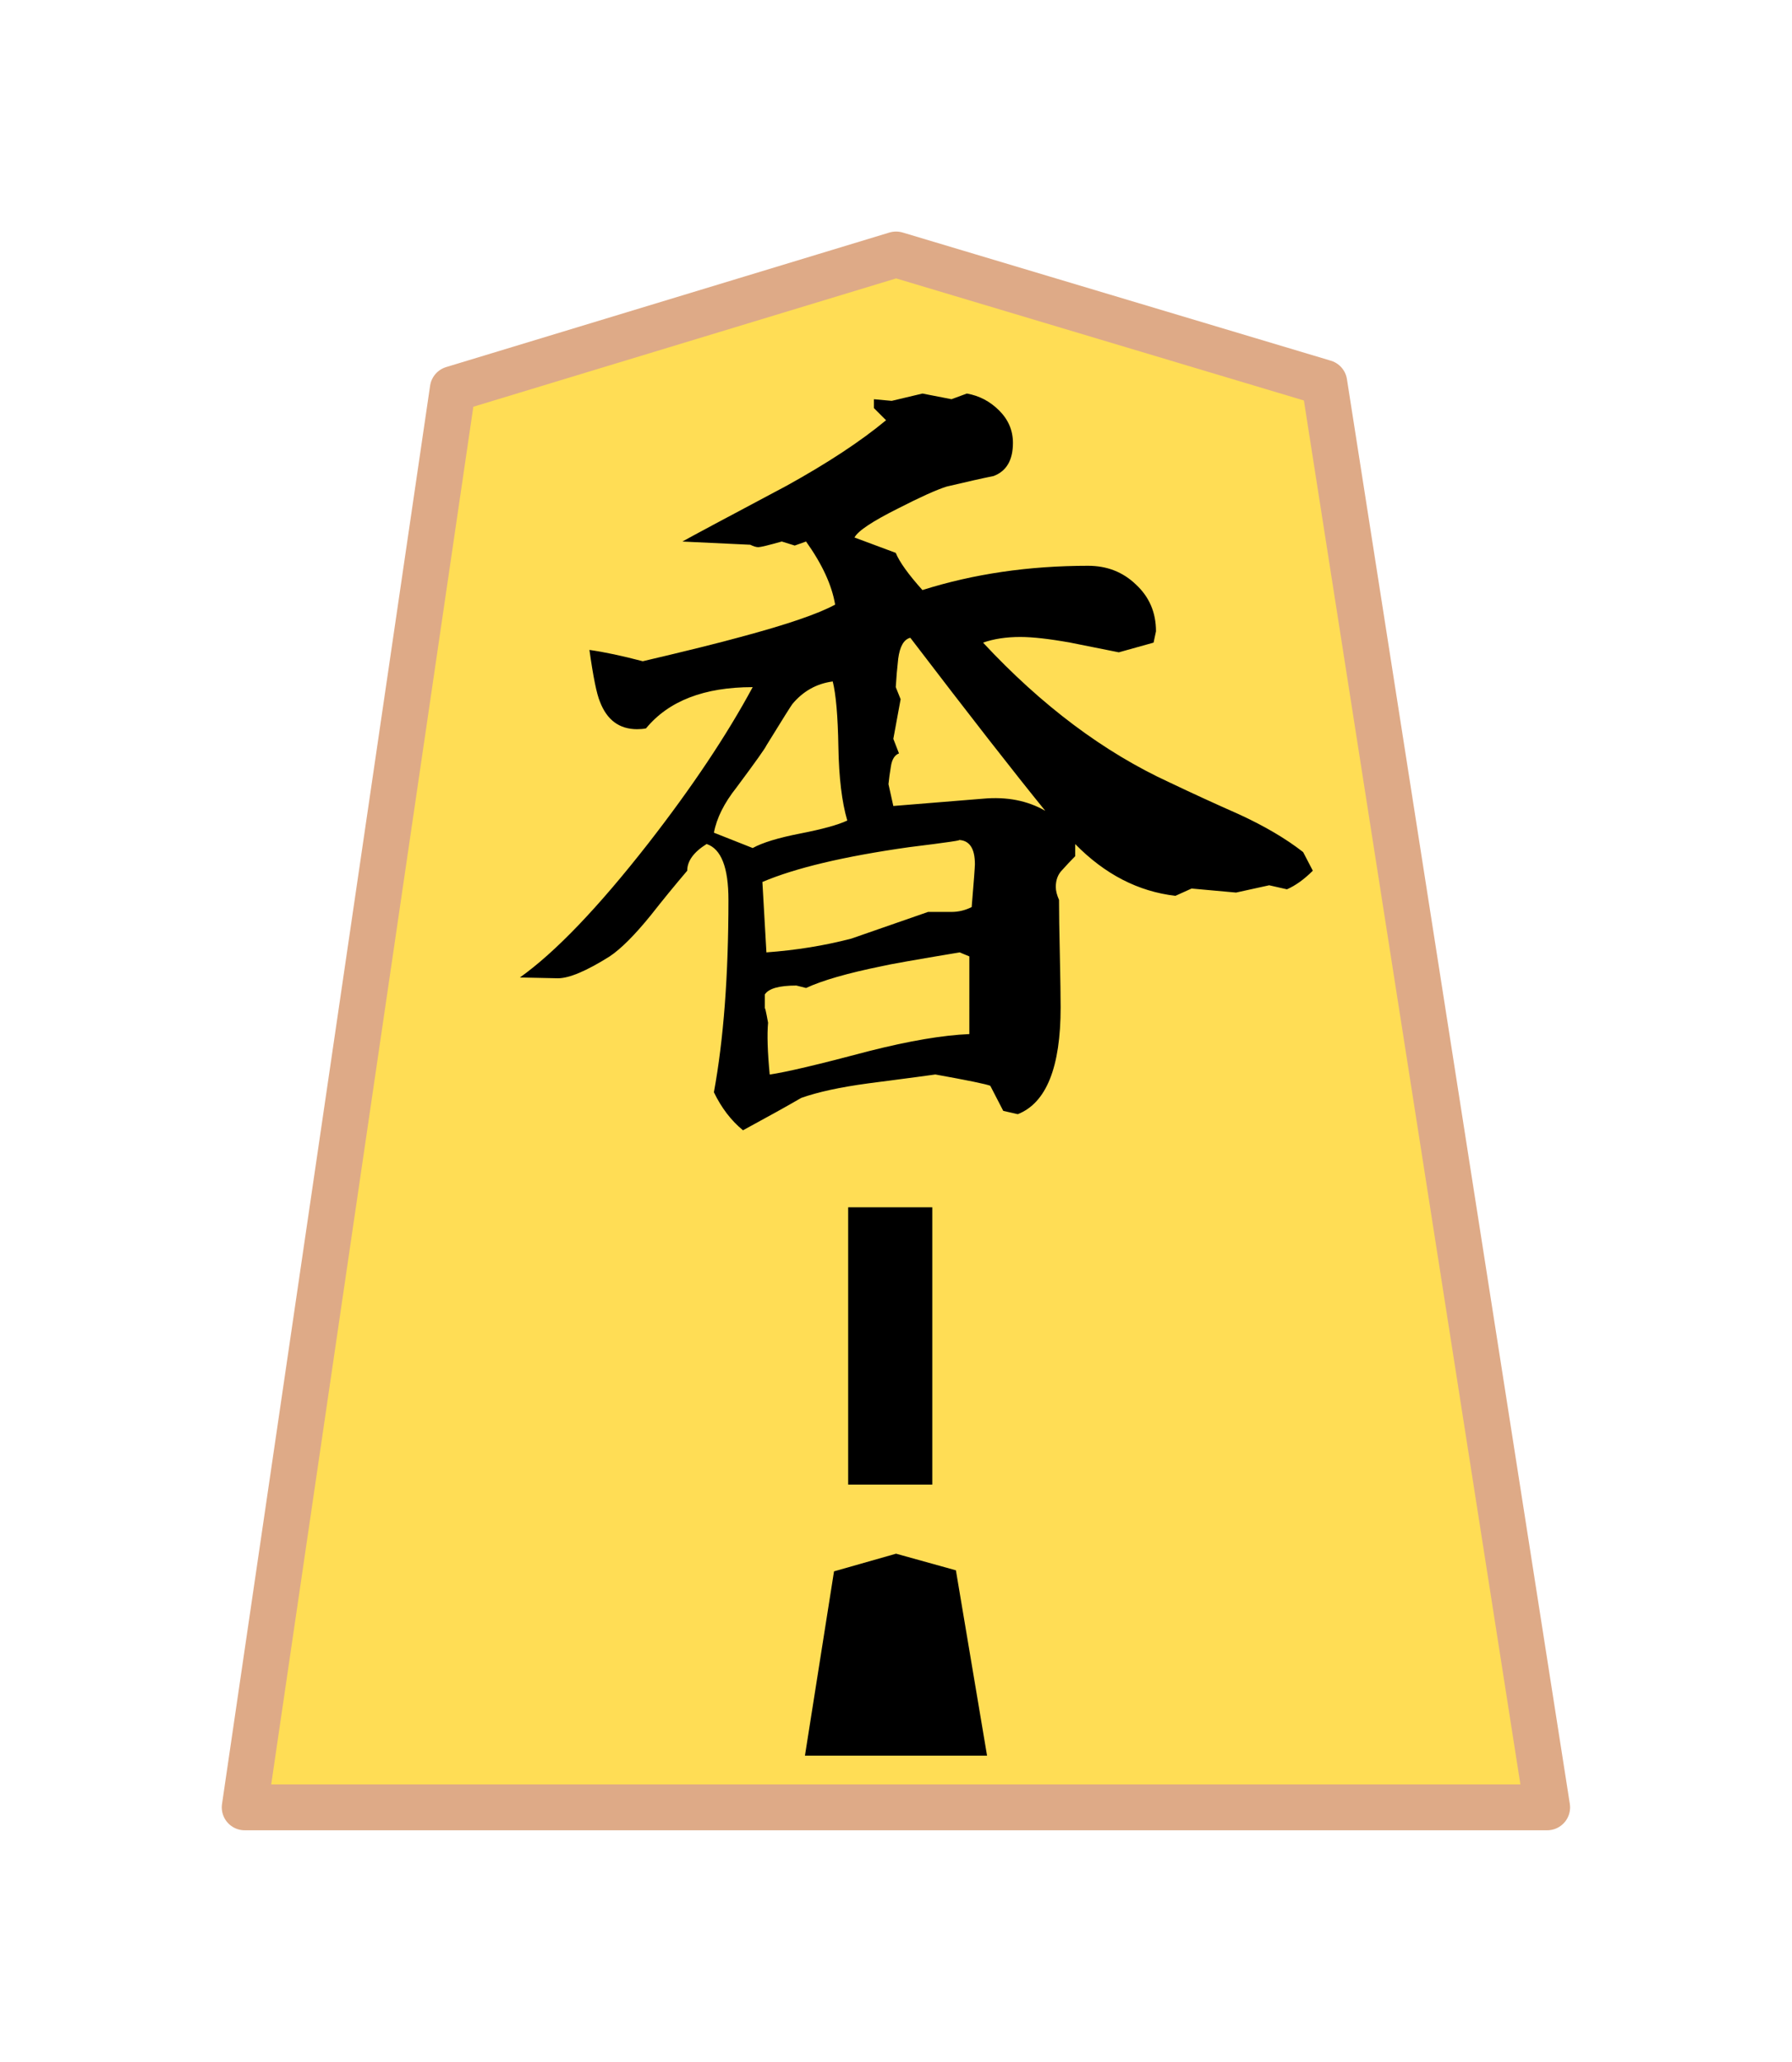 <?xml version="1.0" encoding="UTF-8" standalone="no"?>
<svg
   xmlns:dc="http://purl.org/dc/elements/1.1/"
   xmlns:cc="http://creativecommons.org/ns#"
   xmlns:rdf="http://www.w3.org/1999/02/22-rdf-syntax-ns#"
   xmlns:svg="http://www.w3.org/2000/svg"
   xmlns="http://www.w3.org/2000/svg"
   xmlns:sodipodi="http://sodipodi.sourceforge.net/DTD/sodipodi-0.dtd"
   xmlns:inkscape="http://www.inkscape.org/namespaces/inkscape"
   width="52.175"
   height="60"
   viewBox="0 0 13.805 15.875"
   version="1.1"
   id="svg11805"
   inkscape:version="1.0.1 (3bc2e813f5, 2020-09-07)"
   sodipodi:docname="koma.svg">
  <defs
     id="defs11799">
    <clipPath
       clipPathUnits="userSpaceOnUse"
       id="clipPath2597">
      <path
         d="M -9.79e-7,612.12 H 936.12 V 0 H -2.948e-6"
         clip-rule="evenodd"
         id="path2595" />
    </clipPath>
    <clipPath
       clipPathUnits="userSpaceOnUse"
       id="clipPath2597-8">
      <path
         d="M -9.79e-7,612.12 H 936.12 V 0 H -2.948e-6"
         clip-rule="evenodd"
         id="path2595-4" />
    </clipPath>
    <clipPath
       clipPathUnits="userSpaceOnUse"
       id="clipPath2711">
      <path
         d="M 0,0 H 936.12 V 612.12 H 0 Z"
         clip-rule="evenodd"
         id="path2709" />
    </clipPath>
    <clipPath
       clipPathUnits="userSpaceOnUse"
       id="clipPath2691">
      <path
         d="M 0,0 H 936.12 V 612.12 H 0 Z"
         clip-rule="evenodd"
         id="path2689" />
    </clipPath>
    <clipPath
       clipPathUnits="userSpaceOnUse"
       id="clipPath2731">
      <path
         d="M 0,0 H 936.12 V 612.12 H 0 Z"
         clip-rule="evenodd"
         id="path2729" />
    </clipPath>
    <clipPath
       clipPathUnits="userSpaceOnUse"
       id="clipPath1869">
      <path
         d="M 0,0 H 936.12 V 612.12 H 0 Z"
         clip-rule="evenodd"
         id="path1867" />
    </clipPath>
    <clipPath
       clipPathUnits="userSpaceOnUse"
       id="clipPath1979">
      <path
         d="M 0,0 H 936.12 V 612.12 H 0 Z"
         clip-rule="evenodd"
         id="path1977" />
    </clipPath>
    <clipPath
       clipPathUnits="userSpaceOnUse"
       id="clipPath1891">
      <path
         d="M 0,0 H 936.12 V 612.12 H 0 Z"
         clip-rule="evenodd"
         id="path1889" />
    </clipPath>
    <clipPath
       clipPathUnits="userSpaceOnUse"
       id="clipPath1913">
      <path
         d="M 0,0 H 936.12 V 612.12 H 0 Z"
         clip-rule="evenodd"
         id="path1911" />
    </clipPath>
    <clipPath
       clipPathUnits="userSpaceOnUse"
       id="clipPath1935">
      <path
         d="M 0,0 H 936.12 V 612.12 H 0 Z"
         clip-rule="evenodd"
         id="path1933" />
    </clipPath>
    <clipPath
       clipPathUnits="userSpaceOnUse"
       id="clipPath2007">
      <path
         d="M 0,0 H 936.12 V 612.12 H 0 Z"
         clip-rule="evenodd"
         id="path2005" />
    </clipPath>
    <clipPath
       clipPathUnits="userSpaceOnUse"
       id="clipPath2029">
      <path
         d="M 0,0 H 936.12 V 612.12 H 0 Z"
         clip-rule="evenodd"
         id="path2027" />
    </clipPath>
    <clipPath
       clipPathUnits="userSpaceOnUse"
       id="clipPath1957">
      <path
         d="M 0,0 H 936.12 V 612.12 H 0 Z"
         clip-rule="evenodd"
         id="path1955" />
    </clipPath>
    <clipPath
       clipPathUnits="userSpaceOnUse"
       id="clipPath2051">
      <path
         d="M 0,0 H 936.12 V 612.12 H 0 Z"
         clip-rule="evenodd"
         id="path2049" />
    </clipPath>
    <clipPath
       clipPathUnits="userSpaceOnUse"
       id="clipPath2711-20">
      <path
         d="M 0,0 H 936.12 V 612.12 H 0 Z"
         clip-rule="evenodd"
         id="path2709-1" />
    </clipPath>
    <clipPath
       clipPathUnits="userSpaceOnUse"
       id="clipPath2691-2">
      <path
         d="M 0,0 H 936.12 V 612.12 H 0 Z"
         clip-rule="evenodd"
         id="path2689-4" />
    </clipPath>
    <clipPath
       clipPathUnits="userSpaceOnUse"
       id="clipPath2731-0">
      <path
         d="M 0,0 H 936.12 V 612.12 H 0 Z"
         clip-rule="evenodd"
         id="path2729-2" />
    </clipPath>
    <clipPath
       clipPathUnits="userSpaceOnUse"
       id="clipPath1869-0">
      <path
         d="M 0,0 H 936.12 V 612.12 H 0 Z"
         clip-rule="evenodd"
         id="path1867-1" />
    </clipPath>
    <clipPath
       clipPathUnits="userSpaceOnUse"
       id="clipPath1979-7">
      <path
         d="M 0,0 H 936.12 V 612.12 H 0 Z"
         clip-rule="evenodd"
         id="path1977-1" />
    </clipPath>
    <clipPath
       clipPathUnits="userSpaceOnUse"
       id="clipPath1891-5">
      <path
         d="M 0,0 H 936.12 V 612.12 H 0 Z"
         clip-rule="evenodd"
         id="path1889-9" />
    </clipPath>
    <clipPath
       clipPathUnits="userSpaceOnUse"
       id="clipPath1935-2">
      <path
         d="M 0,0 H 936.12 V 612.12 H 0 Z"
         clip-rule="evenodd"
         id="path1933-8" />
    </clipPath>
    <clipPath
       clipPathUnits="userSpaceOnUse"
       id="clipPath2007-9">
      <path
         d="M 0,0 H 936.12 V 612.12 H 0 Z"
         clip-rule="evenodd"
         id="path2005-5" />
    </clipPath>
    <clipPath
       clipPathUnits="userSpaceOnUse"
       id="clipPath2029-2">
      <path
         d="M 0,0 H 936.12 V 612.12 H 0 Z"
         clip-rule="evenodd"
         id="path2027-8" />
    </clipPath>
    <clipPath
       clipPathUnits="userSpaceOnUse"
       id="clipPath1957-0">
      <path
         d="M 0,0 H 936.12 V 612.12 H 0 Z"
         clip-rule="evenodd"
         id="path1955-0" />
    </clipPath>
    <clipPath
       clipPathUnits="userSpaceOnUse"
       id="clipPath2051-6">
      <path
         d="M 0,0 H 936.12 V 612.12 H 0 Z"
         clip-rule="evenodd"
         id="path2049-3" />
    </clipPath>
    <clipPath
       clipPathUnits="userSpaceOnUse"
       id="clipPath1913-7">
      <path
         d="M 0,0 H 936.12 V 612.12 H 0 Z"
         clip-rule="evenodd"
         id="path1911-7" />
    </clipPath>
  </defs>
  <sodipodi:namedview
     id="base"
     pagecolor="#ffffff"
     bordercolor="#666666"
     borderopacity="1.0"
     inkscape:pageopacity="0.0"
     inkscape:pageshadow="2"
     inkscape:zoom="1.0708333"
     inkscape:cx="157.67501"
     inkscape:cy="233.12067"
     inkscape:document-units="mm"
     inkscape:current-layer="layer1"
     inkscape:document-rotation="0"
     showgrid="false"
     units="px"
     inkscape:window-width="954"
     inkscape:window-height="730"
     inkscape:window-x="0"
     inkscape:window-y="0"
     inkscape:window-maximized="0" />
  <g
     inkscape:label="Capa 1"
     inkscape:groupmode="layer"
     id="layer1">
    <path
       d="m 31.596,49.815 1.604,-10.92 3.413,-1.036 3.299,0.987 1.719,10.97 z"
       style="display:inline;fill:#ffdd55;stroke:#deaa87;stroke-width:0.353;stroke-linecap:butt;stroke-linejoin:round;stroke-miterlimit:10;stroke-dasharray:none;stroke-opacity:1"
       id="path2021" />
    <path
       d="m 46.965,32.916 1.536,-10.531 3.267,-0.999 3.159,0.951 1.645,10.579 z"
       style="display:inline;fill:#ffdd55;stroke:#deaa87;stroke-width:0.353;stroke-linecap:butt;stroke-linejoin:round;stroke-miterlimit:10;stroke-dasharray:none;stroke-opacity:1"
       id="path1949" />
    <path
       d="m 51.404,31.462 0.136,-0.862 0.289,-0.081 0.28,0.078 0.146,0.865 z"
       style="display:inline;fill:#000000;fill-opacity:1;fill-rule:evenodd;stroke:none;stroke-width:0.353"
       id="path2175" />
    <path
       d="m 51.404,31.462 0.136,-0.862 0.289,-0.081 0.28,0.078 0.146,0.865 z"
       style="display:inline;fill:none;stroke:none;stroke-width:0.176;stroke-linecap:butt;stroke-linejoin:round;stroke-miterlimit:10;stroke-dasharray:none;stroke-opacity:1"
       id="path2177" />
    <path
       d="m 51.459,29.276 c 0,-0.208 0.169,-0.377 0.377,-0.377 0.208,0 0.377,0.169 0.377,0.377 0,0.208 -0.169,0.377 -0.377,0.377 -0.208,0 -0.377,-0.169 -0.377,-0.377 z"
       style="display:inline;fill:#000000;fill-opacity:1;fill-rule:evenodd;stroke:none;stroke-width:0.353"
       id="path2195" />
    <path
       d="m 51.459,29.276 c 0,-0.208 0.169,-0.377 0.377,-0.377 0.208,0 0.377,0.169 0.377,0.377 0,0.208 -0.169,0.377 -0.377,0.377 -0.208,0 -0.377,-0.169 -0.377,-0.377 z"
       style="display:inline;fill:none;stroke:none;stroke-width:0.176;stroke-linecap:butt;stroke-linejoin:round;stroke-miterlimit:10;stroke-dasharray:none;stroke-opacity:1"
       id="path2197" />
    <path
       d="m 51.127,31.767 0.224,-1.42 0.478,-0.134 0.462,0.128 0.24,1.427 z"
       style="display:inline;fill:#000000;fill-opacity:1;fill-rule:evenodd;stroke:none;stroke-width:0.353"
       id="path3061" />
    <path
       d="m 51.127,31.767 0.224,-1.42 0.478,-0.134 0.462,0.128 0.24,1.427 z"
       style="display:inline;fill:none;stroke:none;stroke-width:0.176;stroke-linecap:butt;stroke-linejoin:round;stroke-miterlimit:10;stroke-dasharray:none;stroke-opacity:1"
       id="path3063" />
    <path
       d="m 36.125,47.395 0.151,-0.952 0.321,-0.09 0.309,0.086 0.161,0.956 z"
       style="display:inline;fill:#ff0000;fill-opacity:1;fill-rule:evenodd;stroke:none;stroke-width:0.353"
       id="path2423" />
    <path
       d="m 36.125,47.395 0.151,-0.952 0.321,-0.09 0.309,0.086 0.161,0.956 z"
       style="display:inline;fill:none;stroke:none;stroke-width:0.176;stroke-linecap:butt;stroke-linejoin:round;stroke-miterlimit:10;stroke-dasharray:none;stroke-opacity:1"
       id="path2425" />
    <path
       d="m 38.114,46.874 c 0,-0.23 0.187,-0.417 0.417,-0.417 0.23,0 0.417,0.187 0.417,0.417 0,0.23 -0.187,0.417 -0.417,0.417 -0.23,0 -0.417,-0.187 -0.417,-0.417 z"
       style="display:inline;fill:#ff0000;fill-opacity:1;fill-rule:evenodd;stroke:none;stroke-width:0.353"
       id="path2443" />
    <path
       d="m 38.114,46.874 c 0,-0.23 0.187,-0.417 0.417,-0.417 0.23,0 0.417,0.187 0.417,0.417 0,0.23 -0.187,0.417 -0.417,0.417 -0.23,0 -0.417,-0.187 -0.417,-0.417 z"
       style="display:inline;fill:none;stroke:none;stroke-width:0.176;stroke-linecap:butt;stroke-linejoin:round;stroke-miterlimit:10;stroke-dasharray:none;stroke-opacity:1"
       id="path2445" />
    <path
       d="m 34.279,46.874 c 0,-0.23 0.187,-0.417 0.417,-0.417 0.23,0 0.417,0.187 0.417,0.417 0,0.23 -0.187,0.417 -0.417,0.417 -0.23,0 -0.417,-0.187 -0.417,-0.417 z"
       style="display:inline;fill:#ff0000;fill-opacity:1;fill-rule:evenodd;stroke:none;stroke-width:0.353"
       id="path2447" />
    <path
       d="m 34.279,46.874 c 0,-0.23 0.187,-0.417 0.417,-0.417 0.23,0 0.417,0.187 0.417,0.417 0,0.23 -0.187,0.417 -0.417,0.417 -0.23,0 -0.417,-0.187 -0.417,-0.417 z"
       style="display:inline;fill:none;stroke:none;stroke-width:0.176;stroke-linecap:butt;stroke-linejoin:round;stroke-miterlimit:10;stroke-dasharray:none;stroke-opacity:1"
       id="path2449" />
    <path
       d="m 38.114,44.977 c 0,-0.23 0.187,-0.417 0.417,-0.417 0.23,0 0.417,0.187 0.417,0.417 0,0.23 -0.187,0.417 -0.417,0.417 -0.23,0 -0.417,-0.187 -0.417,-0.417 z"
       style="display:inline;fill:#ff0000;fill-opacity:1;fill-rule:evenodd;stroke:none;stroke-width:0.353"
       id="path2451" />
    <path
       d="m 38.114,44.977 c 0,-0.23 0.187,-0.417 0.417,-0.417 0.23,0 0.417,0.187 0.417,0.417 0,0.23 -0.187,0.417 -0.417,0.417 -0.23,0 -0.417,-0.187 -0.417,-0.417 z"
       style="display:inline;fill:none;stroke:none;stroke-width:0.176;stroke-linecap:butt;stroke-linejoin:round;stroke-miterlimit:10;stroke-dasharray:none;stroke-opacity:1"
       id="path2453" />
    <path
       d="m 34.279,44.977 c 0,-0.23 0.187,-0.417 0.417,-0.417 0.23,0 0.417,0.187 0.417,0.417 0,0.23 -0.187,0.417 -0.417,0.417 -0.23,0 -0.417,-0.187 -0.417,-0.417 z"
       style="display:inline;fill:#ff0000;fill-opacity:1;fill-rule:evenodd;stroke:none;stroke-width:0.353"
       id="path2455" />
    <path
       d="m 34.279,44.977 c 0,-0.23 0.187,-0.417 0.417,-0.417 0.23,0 0.417,0.187 0.417,0.417 0,0.23 -0.187,0.417 -0.417,0.417 -0.23,0 -0.417,-0.187 -0.417,-0.417 z"
       style="display:inline;fill:none;stroke:none;stroke-width:0.176;stroke-linecap:butt;stroke-linejoin:round;stroke-miterlimit:10;stroke-dasharray:none;stroke-opacity:1"
       id="path2457" />
    <path
       d="m 36.186,44.977 c 0,-0.23 0.187,-0.417 0.417,-0.417 0.23,0 0.417,0.187 0.417,0.417 0,0.23 -0.187,0.417 -0.417,0.417 -0.23,0 -0.417,-0.187 -0.417,-0.417 z"
       style="display:inline;fill:#ff0000;fill-opacity:1;fill-rule:evenodd;stroke:none;stroke-width:0.353"
       id="path2459" />
    <path
       d="m 36.186,44.977 c 0,-0.23 0.187,-0.417 0.417,-0.417 0.23,0 0.417,0.187 0.417,0.417 0,0.23 -0.187,0.417 -0.417,0.417 -0.23,0 -0.417,-0.187 -0.417,-0.417 z"
       style="display:inline;fill:none;stroke:none;stroke-width:0.176;stroke-linecap:butt;stroke-linejoin:round;stroke-miterlimit:10;stroke-dasharray:none;stroke-opacity:1"
       id="path2461" />
    <path
       d="m 36.186,48.84 c 0,-0.23 0.187,-0.417 0.417,-0.417 0.23,0 0.417,0.187 0.417,0.417 0,0.23 -0.187,0.417 -0.417,0.417 -0.23,0 -0.417,-0.187 -0.417,-0.417 z"
       style="display:inline;fill:#ff0000;fill-opacity:1;fill-rule:evenodd;stroke:none;stroke-width:0.353"
       id="path2463" />
    <path
       d="m 36.186,48.84 c 0,-0.23 0.187,-0.417 0.417,-0.417 0.23,0 0.417,0.187 0.417,0.417 0,0.23 -0.187,0.417 -0.417,0.417 -0.23,0 -0.417,-0.187 -0.417,-0.417 z"
       style="display:inline;fill:none;stroke:none;stroke-width:0.176;stroke-linecap:butt;stroke-linejoin:round;stroke-miterlimit:10;stroke-dasharray:none;stroke-opacity:1"
       id="path2465" />
    <path
       d="m 35.933,47.686 0.224,-1.42 0.478,-0.135 0.461,0.128 0.24,1.426 z"
       style="display:inline;fill:#ff0000;fill-opacity:1;fill-rule:evenodd;stroke:none;stroke-width:0.353"
       id="path3041" />
    <path
       d="m 35.933,47.686 0.224,-1.42 0.478,-0.135 0.461,0.128 0.24,1.426 z"
       style="display:inline;fill:none;stroke:none;stroke-width:0.176;stroke-linecap:butt;stroke-linejoin:round;stroke-miterlimit:10;stroke-dasharray:none;stroke-opacity:1"
       id="path3043" />
    <g
       id="g14168"
       transform="translate(-29.712,-19.231)">
      <path
         d="m 31.597,33.146 1.603,-10.92 3.415,-1.036 3.299,0.987 1.717,10.969 z"
         style="display:inline;fill:#ffdd55;stroke:#deaa87;stroke-width:0.353;stroke-linecap:butt;stroke-linejoin:round;stroke-miterlimit:10;stroke-dasharray:none;stroke-opacity:1"
         id="path1927" />
      <path
         d="m 35.972,32.562 0.191,-1.213 0.407,-0.114 0.395,0.108 0.205,1.219 z"
         style="display:inline;fill:#000000;fill-opacity:1;fill-rule:evenodd;stroke:none;stroke-width:0.353"
         id="path2663" />
      <path
         d="m 35.972,32.562 0.191,-1.213 0.407,-0.114 0.395,0.108 0.205,1.219 z"
         style="display:inline;fill:none;stroke:none;stroke-width:0.176;stroke-linecap:butt;stroke-linejoin:round;stroke-miterlimit:10;stroke-dasharray:none;stroke-opacity:1"
         id="path2665" />
      <path
         style="color:#000000;font-style:normal;font-variant:normal;font-weight:normal;font-stretch:normal;font-size:medium;line-height:normal;font-family:sans-serif;font-variant-ligatures:normal;font-variant-position:normal;font-variant-caps:normal;font-variant-numeric:normal;font-variant-alternates:normal;font-variant-east-asian:normal;font-feature-settings:normal;font-variation-settings:normal;text-indent:0;text-align:start;text-decoration:none;text-decoration-line:none;text-decoration-style:solid;text-decoration-color:#000000;letter-spacing:normal;word-spacing:normal;text-transform:none;writing-mode:lr-tb;direction:ltr;text-orientation:mixed;dominant-baseline:auto;baseline-shift:baseline;text-anchor:start;white-space:normal;shape-padding:0;shape-margin:0;inline-size:0;clip-rule:nonzero;display:inline;overflow:visible;visibility:visible;isolation:auto;mix-blend-mode:normal;color-interpolation:sRGB;color-interpolation-filters:linearRGB;solid-color:#000000;solid-opacity:1;vector-effect:none;fill:#000000;fill-opacity:1;fill-rule:nonzero;stroke:none;stroke-width:0.926;stroke-linecap:butt;stroke-linejoin:round;stroke-miterlimit:10;stroke-dasharray:none;stroke-dashoffset:0;stroke-opacity:1;color-rendering:auto;image-rendering:auto;shape-rendering:auto;text-rendering:auto;enable-background:accumulate;stop-color:#000000"
         d="m 36.246,28.526 v 2.135 h 0.648 v -2.135 z"
         id="path5650" />
      <path
         d="m 35.913,32.748 0.224,-1.419 0.478,-0.136 0.461,0.128 0.24,1.427 z"
         style="display:inline;fill:#000000;fill-opacity:1;fill-rule:evenodd;stroke:none;stroke-width:0.353"
         id="path3001" />
      <path
         d="m 35.913,32.748 0.224,-1.419 0.478,-0.136 0.461,0.128 0.24,1.427 z"
         style="display:inline;fill:none;stroke:none;stroke-width:0.176;stroke-linecap:butt;stroke-linejoin:round;stroke-miterlimit:10;stroke-dasharray:none;stroke-opacity:1"
         id="path3003" />
      <g
         id="g1929"
         transform="matrix(0.199,0,0,-0.199,-107.207,73.32)"
         style="display:inline;stroke:none;stroke-width:1.774">
        <g
           id="g1931"
           clip-path="url(#clipPath1935)"
           style="stroke:none;stroke-width:1.774">
          <g
             aria-label="香"
             transform="matrix(1,0,0,-1,707.38,232.08)"
             id="text1939"
             style="font-variant:normal;font-weight:normal;font-size:32.04px;font-family:HakusyuKaisyo;-inkscape-font-specification:HakusyuKaisyo;writing-mode:lr-tb;fill:#000000;fill-opacity:1;fill-rule:nonzero;stroke:none;stroke-width:1.774">
            <path
               d="m 16.364,-24.499 1.126,0.219 0.594,-0.219 q 0.72,0.125 1.252,0.657 0.532,0.532 0.532,1.252 0,1.001 -0.751,1.283 -0.626,0.125 -1.815,0.407 -0.594,0.188 -1.877,0.845 -1.502,0.751 -1.69,1.126 l 1.596,0.594 q 0.219,0.532 1.033,1.439 2.972,-0.939 6.414,-0.939 1.095,0 1.846,0.72 0.782,0.72 0.782,1.815 0,0 -0.094,0.438 l -1.345,0.375 q -0.939,-0.188 -1.877,-0.375 -1.22,-0.219 -1.94,-0.219 -0.814,0 -1.439,0.219 3.411,3.661 7.228,5.413 1.314,0.626 2.66,1.22 1.502,0.688 2.503,1.471 l 0.375,0.72 q -0.501,0.501 -1.001,0.72 l -0.688,-0.156 q -1.283,0.282 -1.283,0.282 0,0 -1.721,-0.156 l -0.626,0.282 q -2.159,-0.25 -3.88,-2.002 v 0.469 q -0.25,0.25 -0.501,0.532 -0.25,0.25 -0.25,0.657 0,0.219 0.125,0.501 0,0.751 0.031,2.096 0.031,1.471 0.031,2.065 0,3.473 -1.658,4.13 L 19.493,3.254 18.992,2.284 Q 18.773,2.19 16.865,1.846 16.677,1.877 14.268,2.19 12.641,2.409 11.671,2.753 10.92,3.191 9.418,4.005 8.73,3.442 8.292,2.534 8.855,-0.532 8.855,-4.912 q 0,-1.877 -0.845,-2.159 -0.751,0.469 -0.751,1.033 -0.72,0.845 -1.408,1.721 -0.939,1.158 -1.596,1.596 -1.345,0.845 -2.002,0.845 0,0 -1.471,-0.031 2.065,-1.471 4.975,-5.194 2.534,-3.254 4.036,-6.039 -2.816,0 -4.13,1.596 -0.156,0.031 -0.344,0.031 -1.033,0 -1.439,-1.064 -0.188,-0.438 -0.407,-2.003 0.876,0.125 2.065,0.438 2.534,-0.594 3.786,-0.939 2.691,-0.72 3.661,-1.252 -0.188,-1.126 -1.126,-2.441 l -0.438,0.156 -0.501,-0.156 q -0.782,0.219 -0.907,0.219 -0.125,0 -0.313,-0.094 L 7.071,-18.773 q 0.501,-0.282 4.036,-2.159 2.378,-1.314 3.849,-2.534 l -0.469,-0.469 v -0.344 q 0.688,0.063 0.688,0.063 0,0 1.189,-0.282 z m -0.469,9.449 q -0.375,0.094 -0.469,0.814 -0.063,0.563 -0.094,1.095 l 0.188,0.469 -0.282,1.533 0.219,0.563 q -0.25,0.094 -0.313,0.501 -0.063,0.375 -0.094,0.688 l 0.188,0.845 3.473,-0.282 q 1.377,-0.125 2.409,0.469 -1.783,-2.19 -5.225,-6.696 z m -7.603,7.541 1.502,0.594 q 0.563,-0.313 1.846,-0.563 1.283,-0.25 1.815,-0.501 -0.313,-1.064 -0.344,-2.847 -0.031,-1.783 -0.219,-2.534 -0.939,0.125 -1.564,0.876 -0.094,0.125 -1.001,1.596 -0.063,0.156 -1.158,1.627 -0.72,0.907 -0.876,1.752 z m 1.877,1.909 0.156,2.722 q 1.721,-0.125 3.285,-0.532 1.001,-0.344 2.972,-1.033 0,0 0.907,0 0.407,0 0.782,-0.188 0.125,-1.502 0.125,-1.658 0,-0.939 -0.657,-0.939 0.375,0 -1.909,0.282 -3.755,0.532 -5.663,1.345 z m 1.69,4.099 q -0.375,-0.094 -0.375,-0.094 -1.001,0 -1.22,0.344 v 0.563 q 0,-0.156 0.125,0.532 -0.063,0.688 0.063,2.003 0.907,-0.125 3.849,-0.907 2.347,-0.594 3.88,-0.657 V -2.722 l -0.375,-0.156 q -2.628,0.438 -3.004,0.532 -2.002,0.407 -2.941,0.845 z"
               style="stroke:none;stroke-width:1.774"
               id="path5612" />
          </g>
        </g>
      </g>
    </g>
    <g
       id="g2023"
       transform="matrix(0.199,0,0,-0.199,-107.118,64.818)"
       style="display:inline;stroke:none;stroke-width:1.774">
      <g
         id="g2025"
         clip-path="url(#clipPath2029)"
         style="stroke:none;stroke-width:1.774">
        <g
           aria-label="金"
           transform="matrix(1,0,0,-1,707.18,105.05)"
           id="text2033"
           style="font-variant:normal;font-weight:normal;font-size:32.04px;font-family:HakusyuSousyo_kk;-inkscape-font-specification:HakusyuSousyo_kk;writing-mode:lr-tb;fill:#ff0000;fill-opacity:1;fill-rule:nonzero;stroke:none;stroke-width:1.774">
          <path
             d="m 22.497,-15.488 c -0.334,0.438 -1.085,0.918 -2.253,1.439 -1.147,0.501 -1.783,0.834 -1.909,1.001 0.167,1.356 0.209,2.378 0.125,3.066 0.647,0.563 1.033,1.147 1.158,1.752 -0.188,0.668 -0.709,1.512 -1.564,2.534 -0.855,1.001 -1.387,1.794 -1.596,2.378 0.375,0.375 1.335,0.751 2.879,1.126 1.377,0.334 2.315,0.918 2.816,1.752 -0.021,0.334 -0.334,0.605 -0.939,0.814 -0.605,0.229 -2.19,0.584 -4.756,1.064 -2.566,0.501 -4.099,0.751 -4.599,0.751 -0.897,0 -1.46,-0.448 -1.69,-1.345 0.104,-0.501 0.438,-1.074 1.001,-1.721 0.647,-0.709 1.043,-1.262 1.189,-1.658 -0.209,-0.167 -0.855,-0.271 -1.94,-0.313 -0.98,-0.021 -1.471,-0.48 -1.471,-1.377 0,-0.584 0.323,-1.241 0.97,-1.971 0.667,-0.751 1.637,-1.481 2.91,-2.19 1.085,-0.584 2.169,-1.158 3.254,-1.721 0.125,-0.605 0.188,-1.158 0.188,-1.658 0,-0.209 -0.01,-0.386 -0.031,-0.532 -0.563,0.167 -1.898,0.782 -4.005,1.846 -1.606,0.814 -2.993,1.21 -4.161,1.189 H 7.854 C 7.478,-9.449 7.29,-9.72 7.29,-10.075 c 0,-0.667 0.928,-1.742 2.785,-3.223 v 0.532 l -0.219,0.688 c 0.814,-0.209 1.929,-0.709 3.348,-1.502 1.335,-0.751 2.357,-1.429 3.066,-2.034 0.104,-0.271 0.156,-0.532 0.156,-0.782 0,-0.229 -0.052,-0.438 -0.156,-0.626 -1.544,1.001 -2.962,1.658 -4.255,1.971 l 4.068,-4.005 c -0.834,-0.125 -1.585,-0.501 -2.253,-1.126 -0.667,-0.647 -1.001,-1.377 -1.001,-2.19 0,-0.355 0.188,-0.991 0.563,-1.909 l 0.814,-1.94 c 0.501,0.146 1.074,0.417 1.721,0.814 0.793,0.48 1.189,0.907 1.189,1.283 0,0.146 -0.209,0.469 -0.626,0.97 -0.417,0.501 -0.626,0.907 -0.626,1.22 0,0.104 0.01,0.198 0.031,0.282 0.188,0.042 0.407,0.063 0.657,0.063 0.25,0 0.636,-0.021 1.158,-0.063 0.521,-0.042 0.918,-0.063 1.189,-0.063 1.585,0 2.347,0.49 2.284,1.471 v 0.219 c -0.355,0.25 -1.053,0.647 -2.096,1.189 -0.897,0.459 -1.564,0.887 -2.002,1.283 0.542,0.292 1.345,0.553 2.409,0.782 0.584,0.063 1.158,0.115 1.721,0.156 0.563,0.104 0.991,0.48 1.283,1.126 z m -7.009,7.478 v -0.063 c -2.107,0.584 -3.63,1.398 -4.568,2.441 -0.334,0.375 -0.501,0.688 -0.501,0.939 0,0.146 0.083,0.25 0.25,0.313 0.167,0.042 0.323,0.063 0.469,0.063 1.043,0 2.034,-0.365 2.972,-1.095 0.96,-0.751 1.418,-1.617 1.377,-2.597 z m 0.501,6.571 c 0,-0.292 -0.083,-0.594 -0.25,-0.907 -0.688,0.751 -1.252,1.325 -1.69,1.721 0.063,0.021 0.136,0.031 0.219,0.031 0.396,0 0.96,-0.188 1.69,-0.563 0.021,-0.083 0.031,-0.177 0.031,-0.282 z"
             style="stroke:none;stroke-width:1.774"
             id="path5524"
             sodipodi:nodetypes="sccccccccccsccccscccsccccscccccsccccscccssscsssccccccsscccscsccsccscss" />
        </g>
      </g>
    </g>
    <g
       id="g1951"
       transform="matrix(0.199,0,0,-0.199,-112.052,72.479)"
       style="display:inline;stroke:none;stroke-width:1.774">
      <g
         id="g1953"
         clip-path="url(#clipPath1957)"
         style="stroke:none;stroke-width:1.774">
        <g
           aria-label="歩"
           transform="matrix(1,0,0,-1,810.34,226.66)"
           id="text1961"
           style="font-variant:normal;font-weight:normal;font-size:27.96px;font-family:HakusyuKaisyo;-inkscape-font-specification:HakusyuKaisyo;writing-mode:lr-tb;fill:#000000;fill-opacity:1;fill-rule:nonzero;stroke:none;stroke-width:1.417;stroke-linecap:butt;stroke-linejoin:round;stroke-miterlimit:10;stroke-dasharray:none;stroke-opacity:1">
          <path
             d="m 13.925,-22.499 q 0.382,0 1.311,0.355 0.928,0.328 1.174,0.573 0.027,0.218 0.027,0.41 0,0.464 -0.191,0.655 l -0.055,2.485 q 0.792,0 3.222,-1.038 0.273,0.082 1.365,0.082 0.41,0 0.737,0.273 0.328,0.246 0.3,0.628 v 0.055 q -0.437,0.437 -1.092,0.519 -0.628,0.082 -1.229,0.137 -2.894,0.355 -3.249,0.519 -0.273,0.273 -0.273,1.474 0,0.246 -0.355,1.283 0.573,0.027 0.573,0.027 l 5.516,-0.874 q 0.655,-0.109 1.72,0.328 0.928,0.382 1.529,0.928 l 0.055,1.065 q -0.655,0.437 -1.147,0.437 -0.355,0 -1.638,-0.355 -1.256,-0.355 -1.939,-0.355 -3.959,0 -5.843,0.928 0.519,0.109 1.038,0.246 0.519,0.109 0.628,0.71 -0.3,1.147 -0.3,1.993 0,0 -0.082,0.983 0.027,-0.164 0.082,0.491 0.027,0.491 0.055,0.983 0.055,0.573 0.328,0.874 l 2.266,-2.239 -0.382,-0.546 q 0.109,-0.601 1.092,-0.601 0.218,0.191 0.819,0.218 0.437,0.027 0.874,0.055 L 18.704,-11.195 q 3.85,0.628 5.488,2.321 v 0.109 q 0.027,0.355 -0.3,0.683 -0.41,0.382 -0.464,0.546 h -0.137 q -0.246,0.027 -0.737,-0.218 -0.491,-0.273 -0.683,-0.273 l -0.273,0.655 q -0.765,0.191 -1.638,1.01 -0.655,0.683 -1.338,1.365 -0.464,0.3 -1.365,1.038 -0.464,0.519 -1.393,1.447 -0.41,0.382 -1.529,1.174 -0.737,0.628 -2.239,1.72 Q 11.113,0.983 10.43,1.311 9.884,1.474 8.847,1.911 8.246,2.239 7.673,2.567 6.881,2.949 6.389,2.949 q -0.191,0 -0.601,-0.109 L 5.024,3.031 4.505,2.894 q 4.232,-1.966 9.529,-6.58 -0.41,-0.901 -1.038,-1.474 -1.174,-1.174 -1.201,-1.201 0.874,-0.246 2.239,-0.683 0.027,-0.246 0.027,-0.464 0,-0.218 -0.082,-0.655 -0.055,-0.464 -0.055,-0.71 0,-1.283 -0.191,-1.693 -0.164,-0.437 -1.147,-1.174 -0.164,0 -2.512,0.437 -1.666,0.328 -2.43,0.573 -1.584,0.464 -2.184,1.147 L 4.669,-9.284 Q 3.932,-9.584 3.358,-10.321 2.812,-11.058 2.785,-11.823 l 0.846,0.055 q 0.655,0.464 0.819,0.464 0.055,0 5.324,-1.365 l 0.546,-0.382 q -0.382,-0.164 -0.382,-0.601 0,-0.137 0.027,-0.437 0.055,-0.328 0.055,-0.464 0,-2.812 -0.874,-3.249 l 0.137,-0.082 0.027,-0.109 -0.109,-0.191 0.765,-0.082 q 0.137,0.164 1.147,0.382 0.846,0.164 0.983,0.819 -0.109,1.147 -0.546,3.741 1.42,0 2.649,-0.491 l -0.437,-1.147 0.164,-3.823 q -0.109,-0.273 -0.137,-0.983 0,-0.71 -0.109,-0.901 -0.328,-0.464 -0.901,-1.311 0.055,-0.519 1.147,-0.519 z M 7.946,-9.693 q 0.3,0 0.41,0.246 0.055,0.109 0.273,1.038 0.218,0.901 0.218,1.038 0,0.901 -0.382,1.666 Q 8.028,-4.86 7.29,-4.533 6.444,-5.024 6.444,-5.925 q 0,-0.655 0.765,-1.829 0.765,-1.174 0.737,-1.939 z"
             style="stroke:none;stroke-width:1.417"
             id="path5615" />
        </g>
      </g>
    </g>
    <g
       id="g14191">
      <path
         d="m 47.025,49.748 1.535,-10.53 3.269,-0.999 3.159,0.951 1.645,10.578 z"
         style="display:inline;fill:#ffdd55;stroke:#deaa87;stroke-width:0.353;stroke-linecap:butt;stroke-linejoin:round;stroke-miterlimit:10;stroke-dasharray:none;stroke-opacity:1"
         id="path2043" />
      <path
         d="m 51.341,47.328 0.151,-0.952 0.321,-0.09 0.309,0.086 0.161,0.956 z"
         style="display:inline;fill:#ff0000;fill-opacity:1;fill-rule:evenodd;stroke:none;stroke-width:0.353"
         id="path2467" />
      <path
         d="m 51.341,47.328 0.151,-0.952 0.321,-0.09 0.309,0.086 0.161,0.956 z"
         style="display:inline;fill:none;stroke:none;stroke-width:0.176;stroke-linecap:butt;stroke-linejoin:round;stroke-miterlimit:10;stroke-dasharray:none;stroke-opacity:1"
         id="path2469" />
      <path
         d="m 53.33,46.807 c 0,-0.23 0.187,-0.417 0.417,-0.417 0.23,0 0.416,0.187 0.416,0.417 0,0.23 -0.185,0.417 -0.416,0.417 -0.23,0 -0.417,-0.187 -0.417,-0.417 z"
         style="display:inline;fill:#ff0000;fill-opacity:1;fill-rule:evenodd;stroke:none;stroke-width:0.353"
         id="path2487" />
      <path
         d="m 53.33,46.807 c 0,-0.23 0.187,-0.417 0.417,-0.417 0.23,0 0.416,0.187 0.416,0.417 0,0.23 -0.185,0.417 -0.416,0.417 -0.23,0 -0.417,-0.187 -0.417,-0.417 z"
         style="display:inline;fill:none;stroke:none;stroke-width:0.176;stroke-linecap:butt;stroke-linejoin:round;stroke-miterlimit:10;stroke-dasharray:none;stroke-opacity:1"
         id="path2489" />
      <path
         d="m 49.494,46.807 c 0,-0.23 0.187,-0.417 0.417,-0.417 0.23,0 0.417,0.187 0.417,0.417 0,0.23 -0.187,0.417 -0.417,0.417 -0.23,0 -0.417,-0.187 -0.417,-0.417 z"
         style="display:inline;fill:#ff0000;fill-opacity:1;fill-rule:evenodd;stroke:none;stroke-width:0.353"
         id="path2491" />
      <path
         d="m 49.494,46.807 c 0,-0.23 0.187,-0.417 0.417,-0.417 0.23,0 0.417,0.187 0.417,0.417 0,0.23 -0.187,0.417 -0.417,0.417 -0.23,0 -0.417,-0.187 -0.417,-0.417 z"
         style="display:inline;fill:none;stroke:none;stroke-width:0.176;stroke-linecap:butt;stroke-linejoin:round;stroke-miterlimit:10;stroke-dasharray:none;stroke-opacity:1"
         id="path2493" />
      <path
         d="m 53.33,44.91 c 0,-0.23 0.187,-0.417 0.417,-0.417 0.23,0 0.416,0.187 0.416,0.417 0,0.23 -0.185,0.417 -0.416,0.417 -0.23,0 -0.417,-0.187 -0.417,-0.417 z"
         style="display:inline;fill:#ff0000;fill-opacity:1;fill-rule:evenodd;stroke:none;stroke-width:0.353"
         id="path2495" />
      <path
         d="m 53.33,44.91 c 0,-0.23 0.187,-0.417 0.417,-0.417 0.23,0 0.416,0.187 0.416,0.417 0,0.23 -0.185,0.417 -0.416,0.417 -0.23,0 -0.417,-0.187 -0.417,-0.417 z"
         style="display:inline;fill:none;stroke:none;stroke-width:0.176;stroke-linecap:butt;stroke-linejoin:round;stroke-miterlimit:10;stroke-dasharray:none;stroke-opacity:1"
         id="path2497" />
      <path
         d="m 49.494,44.91 c 0,-0.23 0.187,-0.417 0.417,-0.417 0.23,0 0.417,0.187 0.417,0.417 0,0.23 -0.187,0.417 -0.417,0.417 -0.23,0 -0.417,-0.187 -0.417,-0.417 z"
         style="display:inline;fill:#ff0000;fill-opacity:1;fill-rule:evenodd;stroke:none;stroke-width:0.353"
         id="path2499" />
      <path
         d="m 49.494,44.91 c 0,-0.23 0.187,-0.417 0.417,-0.417 0.23,0 0.417,0.187 0.417,0.417 0,0.23 -0.187,0.417 -0.417,0.417 -0.23,0 -0.417,-0.187 -0.417,-0.417 z"
         style="display:inline;fill:none;stroke:none;stroke-width:0.176;stroke-linecap:butt;stroke-linejoin:round;stroke-miterlimit:10;stroke-dasharray:none;stroke-opacity:1"
         id="path2501" />
      <path
         d="m 51.401,44.91 c 0,-0.23 0.187,-0.417 0.417,-0.417 0.229,0 0.416,0.187 0.416,0.417 0,0.23 -0.187,0.417 -0.416,0.417 -0.23,0 -0.417,-0.187 -0.417,-0.417 z"
         style="display:inline;fill:#ff0000;fill-opacity:1;fill-rule:evenodd;stroke:none;stroke-width:0.353"
         id="path2503" />
      <path
         d="m 51.401,44.91 c 0,-0.23 0.187,-0.417 0.417,-0.417 0.229,0 0.416,0.187 0.416,0.417 0,0.23 -0.187,0.417 -0.416,0.417 -0.23,0 -0.417,-0.187 -0.417,-0.417 z"
         style="display:inline;fill:none;stroke:none;stroke-width:0.176;stroke-linecap:butt;stroke-linejoin:round;stroke-miterlimit:10;stroke-dasharray:none;stroke-opacity:1"
         id="path2505" />
      <path
         d="m 51.401,48.773 c 0,-0.23 0.187,-0.417 0.417,-0.417 0.229,0 0.416,0.187 0.416,0.417 0,0.23 -0.187,0.417 -0.416,0.417 -0.23,0 -0.417,-0.187 -0.417,-0.417 z"
         style="display:inline;fill:#ff0000;fill-opacity:1;fill-rule:evenodd;stroke:none;stroke-width:0.353"
         id="path2507" />
      <path
         d="m 51.401,48.773 c 0,-0.23 0.187,-0.417 0.417,-0.417 0.229,0 0.416,0.187 0.416,0.417 0,0.23 -0.187,0.417 -0.416,0.417 -0.23,0 -0.417,-0.187 -0.417,-0.417 z"
         style="display:inline;fill:none;stroke:none;stroke-width:0.176;stroke-linecap:butt;stroke-linejoin:round;stroke-miterlimit:10;stroke-dasharray:none;stroke-opacity:1"
         id="path2509" />
      <path
         d="m 51.147,47.618 0.224,-1.42 0.477,-0.135 0.462,0.128 0.24,1.426 z"
         style="display:inline;fill:#ff0000;fill-opacity:1;fill-rule:evenodd;stroke:none;stroke-width:0.353"
         id="path3081" />
      <path
         d="m 51.147,47.618 0.224,-1.42 0.477,-0.135 0.462,0.128 0.24,1.426 z"
         style="display:inline;fill:none;stroke:none;stroke-width:0.176;stroke-linecap:butt;stroke-linejoin:round;stroke-miterlimit:10;stroke-dasharray:none;stroke-opacity:1"
         id="path3083" />
      <g
         id="g2045"
         transform="matrix(0.199,0,0,-0.199,-112.053,65.024)"
         style="display:inline;stroke:none;stroke-width:1.774">
        <g
           id="g2047"
           clip-path="url(#clipPath2051)"
           style="stroke:none;stroke-width:1.774">
          <g
             aria-label="と"
             transform="matrix(1,0,0,-1,810.22,106.42)"
             id="text2055"
             style="font-variant:normal;font-weight:normal;font-size:27.96px;font-family:HakusyuKaisyo;-inkscape-font-specification:HakusyuKaisyo;writing-mode:lr-tb;fill:#ff0000;fill-opacity:1;fill-rule:nonzero;stroke:none;stroke-width:1.774">
            <path
               d="m 7.072,-19.031 q 0.601,0 1.638,0.437 1.338,0.601 2.075,1.911 0.382,0.71 0.956,2.594 0.546,1.775 1.119,2.621 0.765,0 2.785,-2.102 1.939,-2.021 2.157,-2.812 l -0.41,-0.874 q 0.109,0 0.491,-0.082 0.328,-0.027 0.519,-0.027 0.765,0 1.884,1.283 1.119,1.283 1.092,2.075 v 0.191 q -0.737,0.382 -2.075,1.256 -1.365,1.229 -4.123,3.44 -0.464,0.273 -1.311,0.792 -0.328,0.191 -0.819,0.792 -0.437,0.491 -0.928,0.71 -2.758,2.73 -2.758,4.15 0,1.556 3.331,1.556 1.584,0 3.877,-0.601 3.632,-1.01 3.795,-1.038 0.792,0.3 1.556,0.573 0.846,0.355 1.147,1.065 0,0.655 -0.546,1.01 -0.519,0.355 -2.239,0.901 -1.584,0.573 -2.321,0.71 -1.393,0.273 -3.495,0.273 -2.676,0 -4.614,-0.928 -2.567,-1.174 -2.567,-3.522 0,-1.775 1.365,-3.768 1.201,-1.666 2.403,-3.331 -0.71,-1.311 -1.283,-2.457 -0.765,-1.857 -1.556,-3.686 -1.092,-2.348 -2.403,-2.812 0.082,-0.3 1.256,-0.3 z"
               style="stroke:none;stroke-width:1.774"
               id="path5642" />
          </g>
        </g>
      </g>
    </g>
  </g>
</svg>
